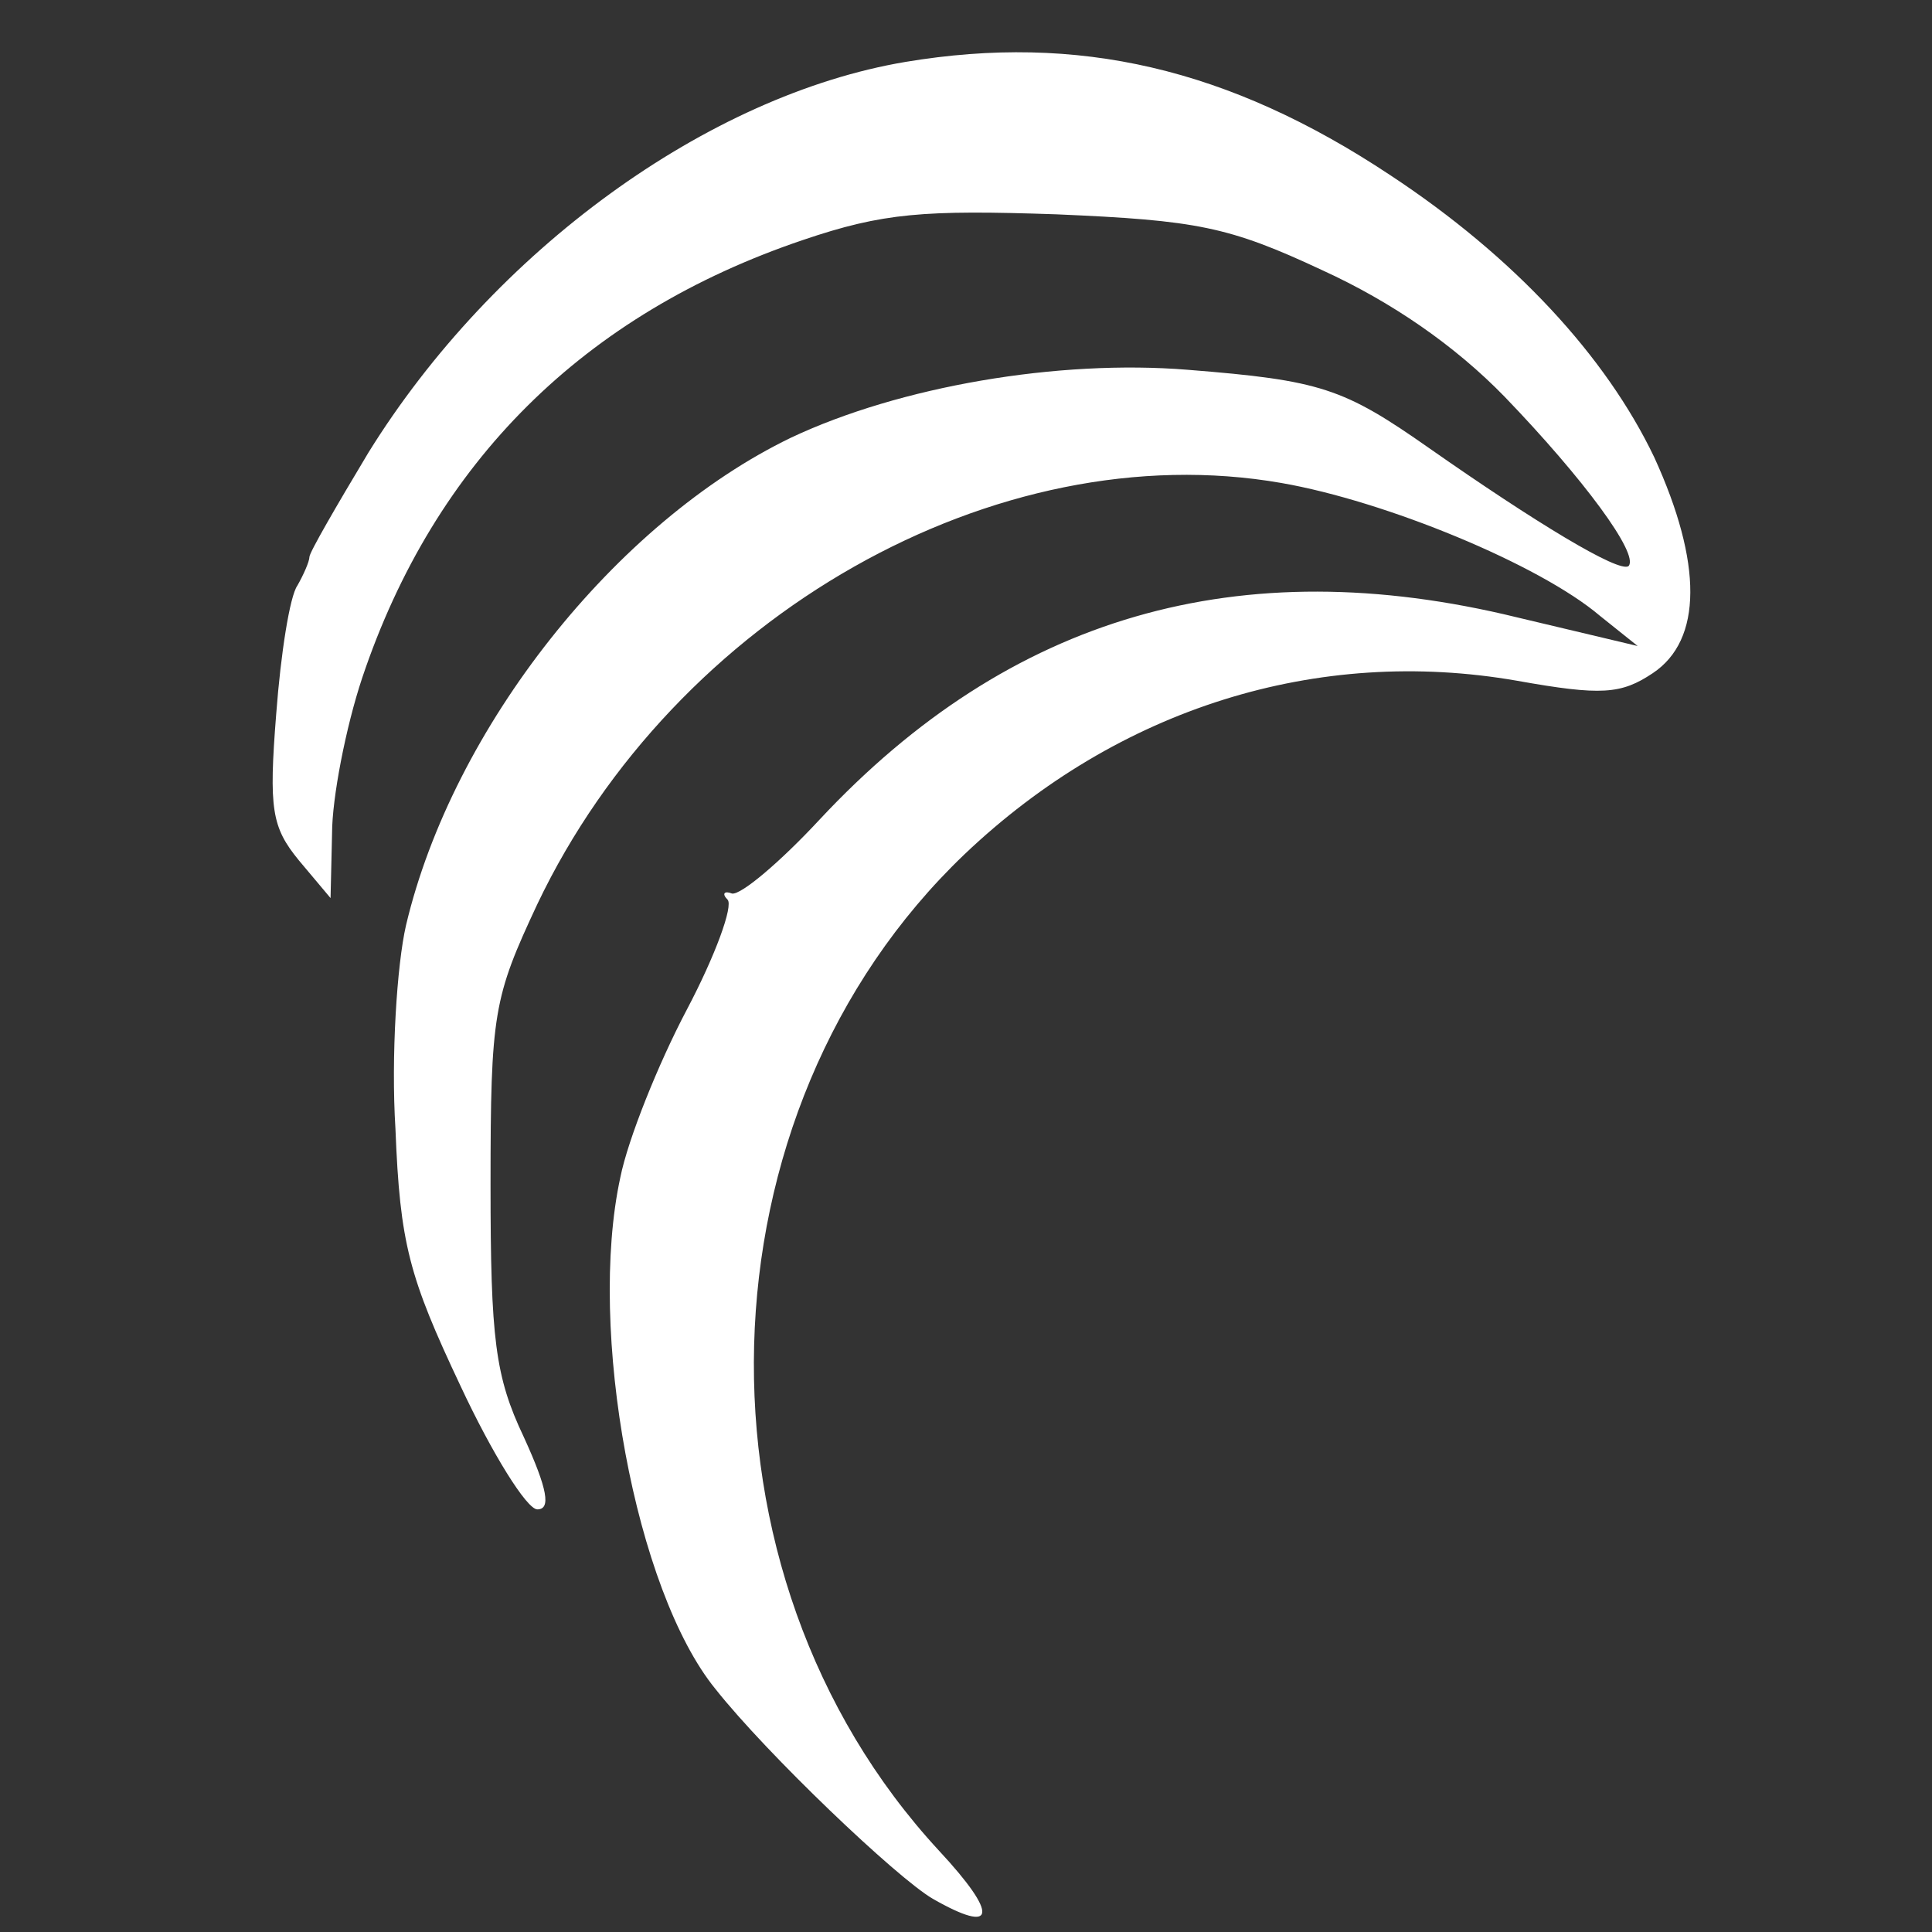 <?xml version="1.0" standalone="no"?>
<!DOCTYPE svg PUBLIC "-//W3C//DTD SVG 20010904//EN"
 "http://www.w3.org/TR/2001/REC-SVG-20010904/DTD/svg10.dtd">
<svg version="1.0" xmlns="http://www.w3.org/2000/svg"
 width="128pt" height="128pt" viewBox="0 0 128 128"
 preserveAspectRatio="xMidYMid meet">

<rect x="0" y="0" width="128" height="128" fill="#333333" stroke="none"/>

<g transform="translate(0,128) scale(0.1,-0.1)"
fill="#FFFFFF" stroke="none">
<path d="M600 1239 c-131 -22 -273 -125 -356 -259 -21 -35 -39 -66 -39 -69 0
-3 -4 -12 -8 -19 -5 -7 -11 -45 -14 -85 -5 -63 -3 -75 15 -97 l21 -25 1 43 c0
23 9 70 20 103 48 143 147 241 292 290 53 18 80 20 168 17 93 -4 114 -8 176
-37 46 -21 88 -50 121 -84 52 -54 89 -104 82 -112 -6 -5 -62 29 -132 78 -57
40 -72 45 -160 52 -86 7 -191 -11 -263 -45 -116 -56 -224 -192 -255 -323 -6
-26 -10 -87 -7 -135 3 -76 9 -98 43 -170 21 -45 44 -82 51 -82 9 0 7 13 -9 48
-19 40 -22 65 -22 167 0 114 2 124 31 186 91 191 304 312 493 279 69 -12 171
-54 211 -88 l25 -20 -80 19 c-184 45 -336 1 -462 -134 -26 -28 -52 -50 -58
-49 -5 2 -7 0 -3 -4 4 -4 -8 -37 -27 -73 -19 -36 -39 -86 -44 -111 -22 -101
10 -274 63 -339 34 -43 120 -125 144 -139 42 -24 44 -11 4 32 -170 184 -162
489 17 660 102 97 234 138 366 115 56 -10 69 -9 90 5 33 22 33 73 1 143 -32
67 -93 133 -175 187 -107 71 -207 94 -321 75z"/>
</g>
</svg>
